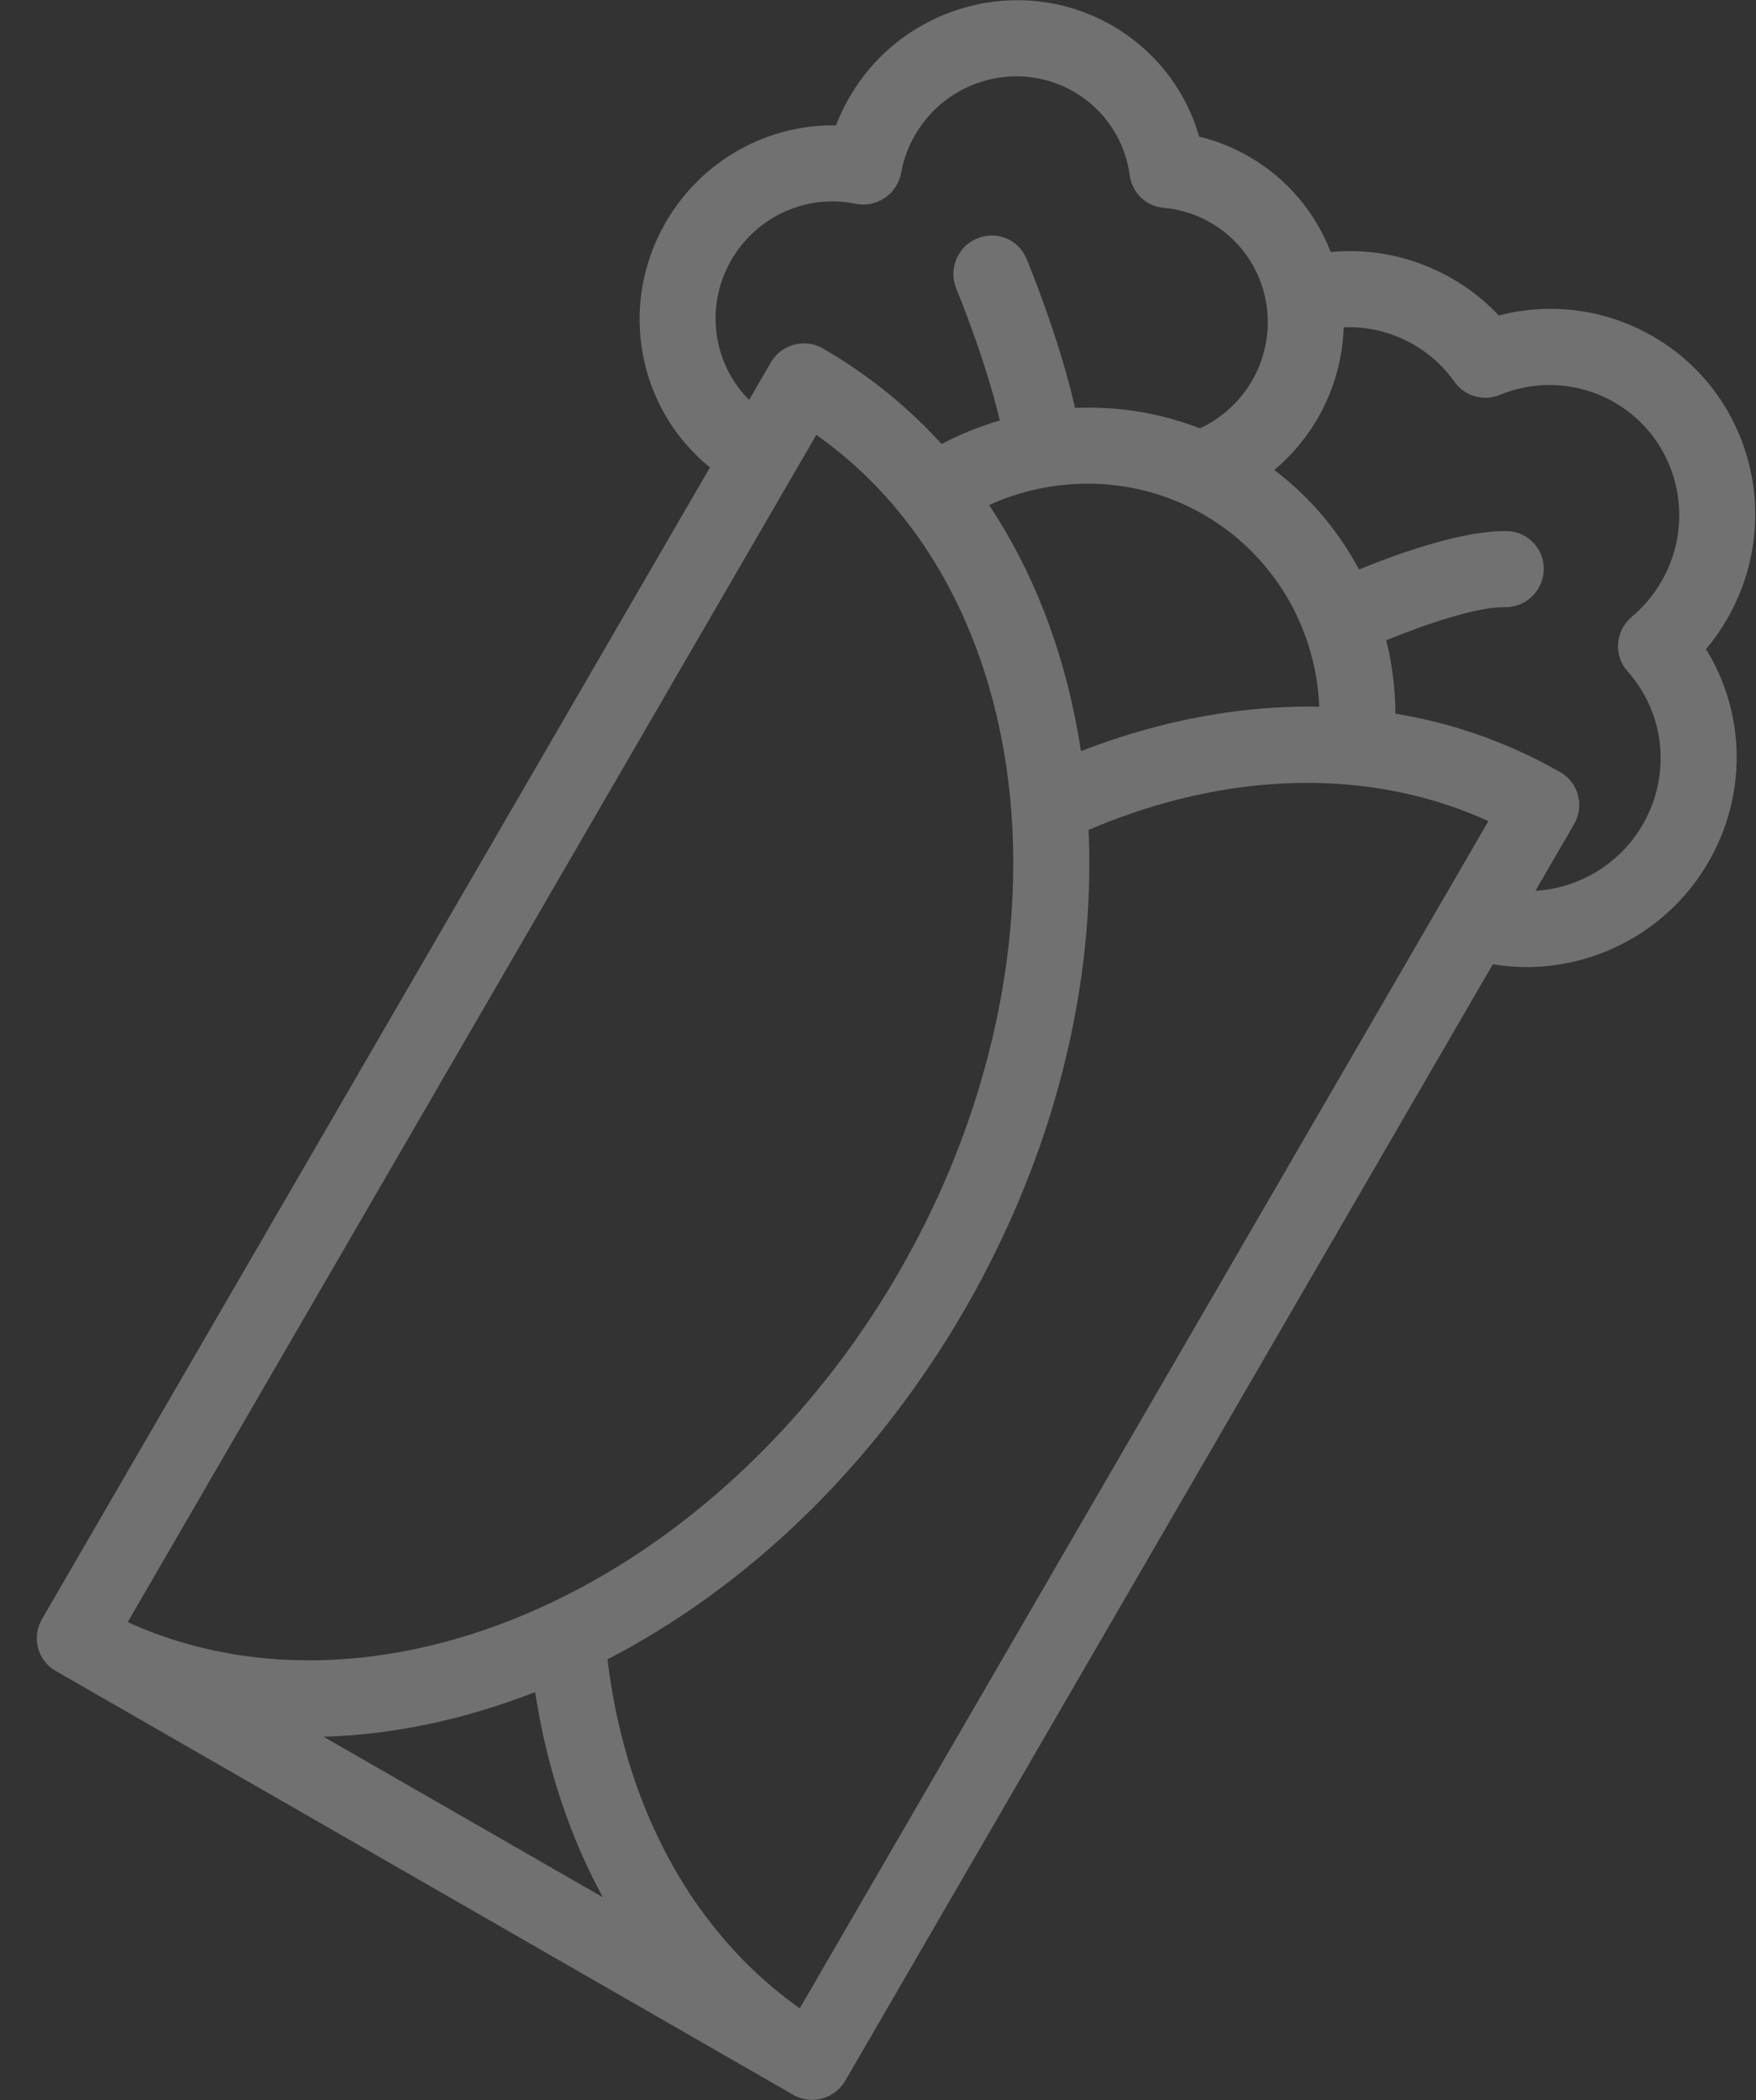<svg 
 xmlns="http://www.w3.org/2000/svg"
 xmlns:xlink="http://www.w3.org/1999/xlink"
 width="46px" height="55px">
<rect width="100%" height="100%" fill="#333333" stroke="none"/>
<path fill-rule="evenodd"  opacity="0.302" fill="rgb(255, 255, 255)"
 d="M40.222,23.330 L41.234,21.586 C41.511,21.108 41.351,20.499 40.877,20.226 C40.764,20.161 40.651,20.099 40.537,20.038 C40.513,20.026 40.489,20.013 40.466,20.000 C39.247,19.358 37.937,18.919 36.554,18.690 C36.554,18.623 36.552,18.557 36.550,18.490 C36.550,18.481 36.550,18.471 36.550,18.462 C36.547,18.371 36.542,18.281 36.536,18.191 C36.534,18.165 36.532,18.140 36.530,18.115 C36.525,18.050 36.520,17.985 36.513,17.920 C36.510,17.890 36.507,17.859 36.504,17.829 C36.497,17.766 36.489,17.703 36.480,17.640 C36.477,17.613 36.473,17.586 36.469,17.560 C36.457,17.471 36.443,17.383 36.427,17.296 C36.426,17.292 36.425,17.288 36.425,17.283 C36.409,17.200 36.393,17.117 36.375,17.034 C36.369,17.007 36.363,16.980 36.357,16.952 C36.343,16.892 36.329,16.831 36.314,16.771 C36.314,16.770 36.314,16.769 36.314,16.768 C37.364,16.339 38.713,15.886 39.411,15.903 C39.960,15.917 40.421,15.481 40.440,14.931 C40.459,14.381 40.030,13.924 39.480,13.910 C38.342,13.883 36.650,14.486 35.601,14.914 C35.594,14.900 35.586,14.887 35.579,14.874 C35.564,14.847 35.549,14.820 35.535,14.793 C35.506,14.741 35.476,14.689 35.446,14.637 C35.430,14.611 35.415,14.586 35.400,14.560 C35.363,14.499 35.326,14.439 35.288,14.379 C35.279,14.364 35.270,14.350 35.260,14.335 C35.213,14.262 35.165,14.190 35.115,14.118 C35.100,14.097 35.085,14.076 35.070,14.054 C35.033,14.004 34.997,13.953 34.959,13.902 C34.941,13.877 34.922,13.852 34.903,13.827 C34.866,13.779 34.829,13.732 34.792,13.685 C34.773,13.662 34.755,13.639 34.737,13.616 C34.685,13.553 34.633,13.491 34.579,13.429 C34.575,13.424 34.571,13.419 34.567,13.414 C34.509,13.348 34.450,13.283 34.390,13.219 C34.371,13.198 34.351,13.178 34.331,13.157 C34.289,13.113 34.246,13.069 34.203,13.026 C34.181,13.003 34.158,12.981 34.135,12.959 C34.091,12.915 34.046,12.872 34.000,12.830 C33.980,12.811 33.960,12.792 33.940,12.773 C33.875,12.714 33.809,12.655 33.742,12.598 C33.732,12.589 33.721,12.580 33.711,12.572 C33.653,12.523 33.594,12.474 33.535,12.427 C33.511,12.408 33.487,12.390 33.464,12.371 C33.437,12.350 33.410,12.329 33.383,12.308 C33.405,12.290 33.426,12.270 33.448,12.251 C33.472,12.230 33.497,12.208 33.522,12.187 C33.553,12.158 33.583,12.129 33.614,12.100 C33.638,12.078 33.662,12.055 33.686,12.031 C33.715,12.002 33.744,11.972 33.773,11.942 C33.797,11.918 33.820,11.894 33.843,11.870 C33.871,11.839 33.899,11.807 33.927,11.776 C33.949,11.751 33.971,11.726 33.993,11.701 C34.020,11.668 34.047,11.634 34.074,11.601 C34.094,11.576 34.115,11.551 34.135,11.525 C34.163,11.490 34.189,11.453 34.216,11.417 C34.234,11.392 34.252,11.368 34.270,11.343 C34.299,11.302 34.326,11.260 34.354,11.219 C34.368,11.197 34.383,11.176 34.397,11.154 C34.438,11.090 34.478,11.025 34.516,10.960 C34.566,10.874 34.612,10.787 34.656,10.700 C34.667,10.678 34.677,10.655 34.688,10.633 C34.722,10.564 34.754,10.495 34.784,10.425 C34.794,10.404 34.803,10.383 34.811,10.361 C34.844,10.283 34.875,10.204 34.903,10.125 C34.907,10.114 34.911,10.102 34.916,10.091 C35.017,9.803 35.090,9.510 35.137,9.215 C35.140,9.199 35.142,9.183 35.145,9.168 C35.157,9.086 35.167,9.003 35.175,8.921 C35.177,8.902 35.180,8.883 35.181,8.865 C35.190,8.769 35.196,8.673 35.199,8.577 C35.199,8.575 35.199,8.573 35.199,8.572 C35.835,8.546 36.464,8.699 37.027,9.022 C37.456,9.269 37.818,9.598 38.103,10.002 C38.368,10.376 38.856,10.517 39.285,10.343 C40.276,9.939 41.370,10.009 42.288,10.536 C43.924,11.476 44.477,13.583 43.521,15.231 C43.316,15.584 43.055,15.895 42.746,16.154 C42.538,16.329 42.409,16.579 42.388,16.849 C42.368,17.119 42.457,17.384 42.636,17.584 C43.624,18.689 43.782,20.303 43.031,21.599 C42.430,22.633 41.357,23.263 40.222,23.330 M15.791,49.687 L8.476,45.484 C10.280,45.433 12.143,45.045 14.007,44.320 C14.011,44.318 14.015,44.317 14.019,44.315 C14.021,44.330 14.024,44.345 14.026,44.359 C14.035,44.421 14.046,44.482 14.056,44.543 C14.070,44.626 14.084,44.709 14.099,44.791 C14.109,44.852 14.121,44.914 14.132,44.974 C14.150,45.065 14.168,45.155 14.186,45.245 C14.197,45.295 14.206,45.344 14.217,45.393 C14.245,45.525 14.275,45.655 14.306,45.785 C14.319,45.836 14.331,45.887 14.344,45.937 C14.366,46.025 14.388,46.112 14.411,46.198 C14.426,46.254 14.441,46.309 14.456,46.364 C14.480,46.450 14.505,46.536 14.530,46.622 C14.545,46.670 14.559,46.720 14.573,46.768 C14.612,46.896 14.652,47.022 14.694,47.148 C14.706,47.185 14.719,47.221 14.732,47.257 C14.763,47.352 14.796,47.446 14.830,47.540 C14.848,47.589 14.866,47.639 14.884,47.688 C14.915,47.771 14.947,47.854 14.979,47.936 C14.997,47.983 15.015,48.030 15.034,48.077 C15.076,48.182 15.120,48.286 15.164,48.390 C15.175,48.415 15.185,48.440 15.196,48.465 C15.246,48.582 15.298,48.697 15.351,48.812 C15.371,48.855 15.392,48.897 15.412,48.939 C15.450,49.021 15.489,49.102 15.529,49.182 C15.551,49.226 15.573,49.270 15.595,49.314 C15.640,49.401 15.685,49.488 15.731,49.574 C15.748,49.606 15.765,49.638 15.782,49.670 C15.785,49.675 15.788,49.681 15.791,49.687 M19.159,6.808 C19.823,5.664 21.131,5.073 22.416,5.337 C22.680,5.391 22.955,5.335 23.180,5.183 C23.404,5.030 23.557,4.793 23.606,4.527 C23.668,4.177 23.792,3.842 23.973,3.531 C24.817,2.076 26.678,1.568 28.121,2.397 C28.931,2.862 29.468,3.663 29.595,4.596 C29.658,5.052 30.024,5.402 30.483,5.443 C30.918,5.482 31.331,5.612 31.710,5.830 C32.565,6.321 33.085,7.174 33.191,8.090 C33.192,8.095 33.192,8.100 33.193,8.106 C33.197,8.146 33.201,8.187 33.204,8.227 C33.204,8.238 33.205,8.249 33.206,8.260 C33.207,8.294 33.209,8.328 33.210,8.363 C33.210,8.379 33.211,8.395 33.211,8.411 C33.211,8.439 33.211,8.467 33.210,8.495 C33.210,8.517 33.209,8.538 33.208,8.560 C33.208,8.581 33.206,8.602 33.205,8.624 C33.203,8.651 33.202,8.678 33.199,8.705 C33.198,8.718 33.197,8.730 33.195,8.742 C33.175,8.947 33.133,9.149 33.072,9.346 C33.070,9.354 33.067,9.362 33.065,9.370 C33.054,9.402 33.043,9.435 33.031,9.467 C33.027,9.480 33.022,9.493 33.017,9.506 C33.006,9.535 32.995,9.564 32.984,9.592 C32.976,9.610 32.969,9.628 32.961,9.645 C32.950,9.670 32.940,9.694 32.929,9.718 C32.918,9.742 32.906,9.766 32.894,9.790 C32.885,9.808 32.876,9.827 32.867,9.845 C32.845,9.888 32.822,9.930 32.797,9.972 C32.761,10.034 32.723,10.094 32.683,10.153 C32.676,10.163 32.669,10.174 32.662,10.184 C32.623,10.240 32.583,10.294 32.540,10.347 C32.532,10.358 32.524,10.368 32.515,10.378 C32.471,10.432 32.426,10.485 32.378,10.535 C32.375,10.538 32.373,10.541 32.370,10.544 C32.323,10.593 32.275,10.640 32.226,10.686 C32.217,10.694 32.209,10.702 32.201,10.709 C32.151,10.755 32.099,10.798 32.046,10.840 C32.035,10.849 32.025,10.857 32.014,10.865 C31.960,10.907 31.905,10.947 31.848,10.985 C31.842,10.989 31.836,10.993 31.830,10.997 C31.775,11.033 31.719,11.067 31.661,11.100 C31.653,11.105 31.644,11.110 31.635,11.116 C31.576,11.149 31.515,11.179 31.454,11.209 C31.447,11.211 31.441,11.215 31.434,11.217 C31.420,11.212 31.406,11.207 31.392,11.202 C31.359,11.189 31.325,11.176 31.291,11.164 C31.288,11.163 31.285,11.162 31.282,11.161 C30.279,10.795 29.216,10.637 28.161,10.683 C27.757,8.870 26.930,6.871 26.889,6.772 C26.678,6.266 26.096,6.031 25.588,6.248 C25.080,6.464 24.840,7.050 25.050,7.556 C25.059,7.578 25.816,9.409 26.190,11.011 C26.113,11.033 26.036,11.057 25.959,11.082 C25.953,11.084 25.947,11.086 25.941,11.088 C25.768,11.145 25.596,11.208 25.426,11.276 C25.411,11.282 25.397,11.288 25.383,11.294 C25.316,11.321 25.250,11.350 25.184,11.379 C25.162,11.388 25.141,11.398 25.119,11.408 C25.054,11.437 24.990,11.467 24.925,11.498 C24.910,11.506 24.894,11.513 24.878,11.521 C24.807,11.556 24.737,11.592 24.666,11.629 C24.103,11.009 23.484,10.448 22.812,9.949 C22.807,9.946 22.802,9.943 22.798,9.939 C22.681,9.853 22.563,9.769 22.444,9.687 C22.413,9.666 22.383,9.645 22.352,9.624 C22.254,9.557 22.154,9.492 22.053,9.428 C22.018,9.406 21.984,9.383 21.949,9.361 C21.818,9.280 21.687,9.200 21.553,9.123 C21.078,8.851 20.469,9.017 20.191,9.495 L19.624,10.474 C18.680,9.531 18.452,8.028 19.159,6.808 M3.443,42.526 C3.411,42.512 3.378,42.496 3.346,42.481 L20.791,12.411 L21.385,11.388 C21.484,11.459 21.583,11.531 21.680,11.605 C21.712,11.628 21.742,11.653 21.773,11.677 C21.839,11.727 21.904,11.779 21.969,11.831 C22.005,11.860 22.041,11.890 22.076,11.920 C22.135,11.969 22.193,12.018 22.251,12.068 C22.287,12.100 22.324,12.132 22.360,12.164 C22.416,12.215 22.472,12.266 22.527,12.317 C22.562,12.350 22.597,12.382 22.632,12.415 C22.690,12.471 22.746,12.527 22.802,12.583 C22.833,12.613 22.864,12.643 22.894,12.674 C22.974,12.756 23.052,12.838 23.129,12.922 C23.148,12.942 23.166,12.962 23.184,12.982 C23.252,13.058 23.319,13.134 23.386,13.211 C23.416,13.246 23.446,13.283 23.475,13.318 C23.525,13.377 23.574,13.436 23.622,13.497 C23.645,13.524 23.666,13.552 23.688,13.580 C23.775,13.691 23.861,13.803 23.945,13.918 C23.950,13.925 23.955,13.931 23.960,13.938 C24.051,14.064 24.140,14.191 24.226,14.321 C24.235,14.334 24.243,14.347 24.252,14.360 C24.333,14.482 24.412,14.607 24.489,14.733 C24.495,14.742 24.500,14.751 24.506,14.760 C24.589,14.896 24.669,15.035 24.748,15.176 C24.750,15.180 24.753,15.185 24.755,15.189 C24.830,15.325 24.903,15.462 24.973,15.601 C24.979,15.612 24.984,15.623 24.990,15.634 C25.135,15.922 25.270,16.218 25.395,16.521 C25.400,16.533 25.405,16.545 25.410,16.557 C25.535,16.861 25.650,17.172 25.755,17.489 C25.758,17.500 25.762,17.512 25.766,17.524 C25.871,17.844 25.965,18.170 26.049,18.503 C26.051,18.511 26.053,18.520 26.055,18.529 C26.140,18.866 26.214,19.209 26.276,19.558 C26.277,19.562 26.278,19.566 26.279,19.570 C26.342,19.923 26.394,20.281 26.435,20.645 C26.435,20.647 26.435,20.649 26.435,20.651 C26.456,20.833 26.473,21.017 26.488,21.202 C26.755,24.573 26.050,28.169 24.488,31.514 C24.484,31.522 24.481,31.529 24.477,31.536 C24.424,31.650 24.370,31.764 24.314,31.877 C24.303,31.899 24.292,31.922 24.281,31.944 C24.232,32.044 24.183,32.143 24.132,32.242 C24.112,32.282 24.091,32.321 24.071,32.360 C24.028,32.444 23.985,32.527 23.941,32.609 C23.907,32.672 23.873,32.734 23.839,32.796 C23.806,32.857 23.773,32.918 23.740,32.978 C23.671,33.102 23.600,33.227 23.529,33.350 C23.457,33.474 23.384,33.596 23.311,33.718 C23.275,33.777 23.238,33.836 23.202,33.895 C23.164,33.955 23.128,34.016 23.090,34.076 C23.040,34.155 22.989,34.234 22.938,34.312 C22.914,34.349 22.890,34.387 22.866,34.424 C22.805,34.517 22.743,34.610 22.681,34.702 C22.667,34.723 22.654,34.743 22.640,34.763 C22.569,34.868 22.497,34.972 22.424,35.075 C22.420,35.081 22.415,35.088 22.411,35.094 C20.281,38.113 17.504,40.519 14.436,41.974 L14.436,41.974 C10.630,43.780 6.691,43.966 3.449,42.529 C3.447,42.528 3.445,42.527 3.443,42.526 M20.900,52.561 C20.865,52.536 20.830,52.510 20.796,52.485 C20.737,52.442 20.679,52.398 20.621,52.354 C20.586,52.327 20.551,52.300 20.516,52.272 C20.459,52.227 20.402,52.182 20.346,52.136 C20.313,52.109 20.279,52.081 20.245,52.053 C20.187,52.004 20.129,51.954 20.072,51.903 C20.042,51.878 20.013,51.852 19.984,51.826 C19.911,51.762 19.840,51.695 19.769,51.628 C19.756,51.616 19.743,51.605 19.730,51.592 C19.647,51.513 19.565,51.432 19.484,51.349 C19.461,51.326 19.438,51.302 19.415,51.278 C19.358,51.219 19.301,51.159 19.245,51.098 C19.215,51.067 19.187,51.035 19.158,51.003 C19.109,50.948 19.060,50.894 19.012,50.838 C18.982,50.803 18.952,50.769 18.922,50.734 C18.876,50.679 18.830,50.624 18.785,50.568 C18.756,50.533 18.727,50.497 18.698,50.461 C18.652,50.403 18.606,50.345 18.561,50.285 C18.535,50.252 18.509,50.218 18.483,50.183 C18.433,50.116 18.383,50.047 18.334,49.978 C18.315,49.952 18.295,49.925 18.276,49.898 C18.208,49.802 18.141,49.704 18.076,49.605 C18.068,49.593 18.060,49.580 18.052,49.568 C17.996,49.481 17.940,49.394 17.885,49.305 C17.865,49.272 17.845,49.239 17.825,49.206 C17.783,49.136 17.741,49.067 17.700,48.996 C17.679,48.959 17.657,48.920 17.636,48.882 C17.597,48.815 17.560,48.747 17.523,48.679 C17.502,48.640 17.481,48.600 17.460,48.560 C17.423,48.491 17.387,48.421 17.351,48.350 C17.332,48.312 17.313,48.274 17.294,48.235 C17.256,48.158 17.219,48.080 17.182,48.002 C17.167,47.970 17.152,47.938 17.137,47.905 C17.088,47.799 17.040,47.691 16.994,47.583 C16.992,47.579 16.990,47.574 16.988,47.570 C16.939,47.454 16.891,47.336 16.844,47.218 C16.836,47.196 16.827,47.173 16.819,47.151 C16.782,47.057 16.747,46.963 16.712,46.867 C16.700,46.832 16.687,46.797 16.675,46.762 C16.645,46.678 16.616,46.593 16.588,46.508 C16.575,46.470 16.562,46.431 16.550,46.392 C16.523,46.308 16.496,46.224 16.471,46.139 C16.459,46.101 16.447,46.062 16.436,46.023 C16.410,45.934 16.384,45.844 16.360,45.753 C16.350,45.720 16.341,45.687 16.332,45.653 C16.303,45.544 16.275,45.434 16.249,45.324 C16.245,45.309 16.241,45.294 16.238,45.279 C16.176,45.020 16.120,44.757 16.071,44.491 C16.067,44.468 16.063,44.444 16.059,44.421 C16.039,44.313 16.021,44.205 16.003,44.096 C15.998,44.063 15.993,44.030 15.988,43.997 C15.973,43.896 15.958,43.795 15.945,43.693 C15.940,43.658 15.935,43.623 15.931,43.588 C15.925,43.544 15.921,43.501 15.915,43.457 C19.191,41.760 22.103,39.110 24.334,35.795 C24.338,35.789 24.342,35.784 24.346,35.778 C24.415,35.675 24.483,35.572 24.551,35.468 C24.575,35.432 24.598,35.395 24.621,35.359 C24.674,35.277 24.727,35.194 24.780,35.111 C24.821,35.045 24.862,34.978 24.903,34.911 C24.940,34.852 24.977,34.793 25.013,34.733 C25.092,34.602 25.170,34.470 25.247,34.337 C25.324,34.205 25.400,34.072 25.474,33.938 C25.508,33.877 25.541,33.815 25.575,33.754 C25.612,33.685 25.650,33.617 25.687,33.548 C25.733,33.461 25.778,33.374 25.823,33.287 C25.843,33.249 25.863,33.210 25.883,33.172 C25.940,33.062 25.995,32.951 26.050,32.840 C26.053,32.834 26.056,32.828 26.059,32.822 C27.829,29.241 28.678,25.406 28.517,21.735 C28.612,21.695 28.707,21.654 28.802,21.615 C28.817,21.609 28.832,21.603 28.847,21.597 C28.987,21.540 29.127,21.487 29.267,21.435 C29.308,21.420 29.350,21.405 29.391,21.390 C29.494,21.353 29.597,21.317 29.700,21.282 C29.745,21.267 29.790,21.251 29.835,21.236 C29.968,21.192 30.102,21.150 30.235,21.110 C30.282,21.096 30.330,21.083 30.377,21.069 C30.465,21.044 30.553,21.019 30.640,20.995 C30.710,20.977 30.779,20.959 30.849,20.941 C30.910,20.925 30.971,20.910 31.032,20.896 C31.333,20.823 31.634,20.760 31.933,20.707 C31.938,20.707 31.943,20.706 31.947,20.705 C34.205,20.312 36.406,20.493 38.375,21.247 C38.390,21.253 38.406,21.259 38.421,21.265 C38.505,21.297 38.589,21.331 38.672,21.366 C38.724,21.388 38.776,21.411 38.828,21.434 C38.882,21.457 38.936,21.480 38.990,21.504 L37.766,23.614 L20.951,52.596 C20.934,52.584 20.917,52.573 20.900,52.561 M31.702,13.580 C31.722,13.592 31.741,13.605 31.761,13.617 C31.801,13.643 31.841,13.668 31.880,13.695 C31.903,13.710 31.925,13.726 31.947,13.741 C31.983,13.766 32.019,13.791 32.054,13.816 C32.077,13.833 32.099,13.849 32.122,13.866 C32.156,13.892 32.190,13.917 32.223,13.943 C32.245,13.961 32.268,13.978 32.290,13.996 C32.323,14.023 32.356,14.050 32.389,14.078 C32.410,14.095 32.431,14.112 32.451,14.129 C32.487,14.160 32.522,14.192 32.557,14.224 C32.574,14.238 32.590,14.253 32.606,14.268 C32.657,14.314 32.707,14.362 32.756,14.410 C32.764,14.418 32.771,14.426 32.779,14.433 C32.820,14.474 32.860,14.516 32.900,14.558 C32.917,14.576 32.934,14.594 32.951,14.613 C32.980,14.645 33.010,14.677 33.039,14.710 C33.058,14.731 33.076,14.752 33.094,14.774 C33.121,14.805 33.147,14.836 33.173,14.868 C33.191,14.890 33.210,14.912 33.227,14.935 C33.253,14.966 33.278,14.998 33.303,15.031 C33.320,15.053 33.337,15.076 33.354,15.098 C33.379,15.132 33.404,15.166 33.428,15.200 C33.443,15.222 33.459,15.243 33.475,15.265 C33.501,15.304 33.527,15.343 33.553,15.382 C33.565,15.400 33.577,15.418 33.589,15.436 C33.626,15.493 33.661,15.550 33.696,15.608 C33.705,15.623 33.714,15.639 33.723,15.654 C33.748,15.698 33.773,15.741 33.798,15.785 C33.811,15.808 33.823,15.832 33.836,15.855 C33.855,15.892 33.875,15.929 33.894,15.966 C33.907,15.992 33.920,16.017 33.932,16.043 C33.950,16.079 33.968,16.115 33.985,16.152 C33.997,16.178 34.009,16.204 34.021,16.231 C34.038,16.267 34.054,16.304 34.069,16.340 C34.081,16.367 34.092,16.394 34.103,16.420 C34.119,16.459 34.134,16.497 34.149,16.536 C34.159,16.561 34.169,16.586 34.178,16.612 C34.195,16.657 34.211,16.703 34.227,16.748 C34.233,16.767 34.240,16.786 34.247,16.805 C34.268,16.869 34.289,16.934 34.308,16.999 C34.314,17.019 34.319,17.040 34.325,17.060 C34.338,17.105 34.351,17.151 34.363,17.197 C34.370,17.224 34.377,17.250 34.383,17.276 C34.393,17.317 34.403,17.358 34.412,17.398 C34.419,17.427 34.425,17.455 34.431,17.484 C34.439,17.523 34.447,17.562 34.455,17.602 C34.460,17.631 34.465,17.660 34.470,17.689 C34.478,17.729 34.484,17.769 34.490,17.810 C34.495,17.838 34.499,17.867 34.503,17.895 C34.509,17.938 34.515,17.981 34.520,18.024 C34.523,18.050 34.526,18.076 34.529,18.102 C34.535,18.155 34.539,18.209 34.543,18.262 C34.545,18.278 34.547,18.294 34.548,18.310 C34.552,18.376 34.556,18.442 34.558,18.508 C33.739,18.492 32.906,18.547 32.070,18.669 C32.050,18.672 32.031,18.675 32.012,18.678 C31.891,18.696 31.771,18.716 31.651,18.736 C31.618,18.742 31.584,18.748 31.551,18.754 C31.443,18.773 31.335,18.794 31.227,18.816 C31.187,18.824 31.147,18.831 31.107,18.840 C30.999,18.862 30.892,18.886 30.784,18.911 C30.746,18.919 30.709,18.927 30.671,18.936 C30.535,18.968 30.399,19.002 30.262,19.038 C30.196,19.056 30.129,19.074 30.063,19.093 C29.989,19.113 29.916,19.133 29.842,19.154 C29.769,19.175 29.696,19.198 29.623,19.220 C29.555,19.240 29.487,19.261 29.420,19.283 C29.346,19.306 29.273,19.330 29.200,19.354 C29.131,19.377 29.062,19.400 28.994,19.424 C28.922,19.448 28.851,19.473 28.779,19.499 C28.706,19.525 28.633,19.552 28.560,19.579 C28.494,19.604 28.427,19.629 28.360,19.655 C28.346,19.660 28.331,19.665 28.316,19.671 C28.315,19.661 28.313,19.650 28.311,19.640 C28.291,19.506 28.269,19.373 28.246,19.241 C28.243,19.229 28.241,19.218 28.239,19.206 C27.839,16.955 27.047,14.936 25.911,13.227 C27.387,12.555 29.087,12.481 30.604,13.042 C30.627,13.051 30.649,13.059 30.672,13.068 C30.781,13.110 30.888,13.154 30.995,13.202 C30.995,13.202 30.996,13.203 30.997,13.203 C31.086,13.243 31.173,13.285 31.259,13.329 L31.271,13.336 C31.356,13.379 31.440,13.424 31.520,13.470 C31.582,13.506 31.642,13.542 31.702,13.580 M44.749,22.586 C45.775,20.819 45.728,18.677 44.690,17.001 C44.895,16.758 45.078,16.496 45.239,16.218 C46.749,13.615 45.876,10.289 43.292,8.805 C42.060,8.096 40.625,7.909 39.262,8.262 C38.904,7.880 38.492,7.555 38.031,7.291 C37.058,6.732 35.959,6.497 34.859,6.600 C34.463,5.579 33.733,4.683 32.714,4.098 C32.303,3.862 31.868,3.688 31.414,3.578 C31.059,2.350 30.251,1.312 29.126,0.665 C26.735,-0.709 23.652,0.134 22.254,2.543 C22.116,2.781 21.998,3.028 21.901,3.282 C20.095,3.254 18.378,4.204 17.440,5.821 C16.177,7.999 16.716,10.723 18.598,12.241 L1.101,42.401 C0.823,42.879 0.983,43.488 1.458,43.760 L20.782,54.863 C21.257,55.136 21.866,54.969 22.144,54.491 L39.106,25.253 C41.311,25.624 43.590,24.584 44.749,22.586 "/>
</svg>